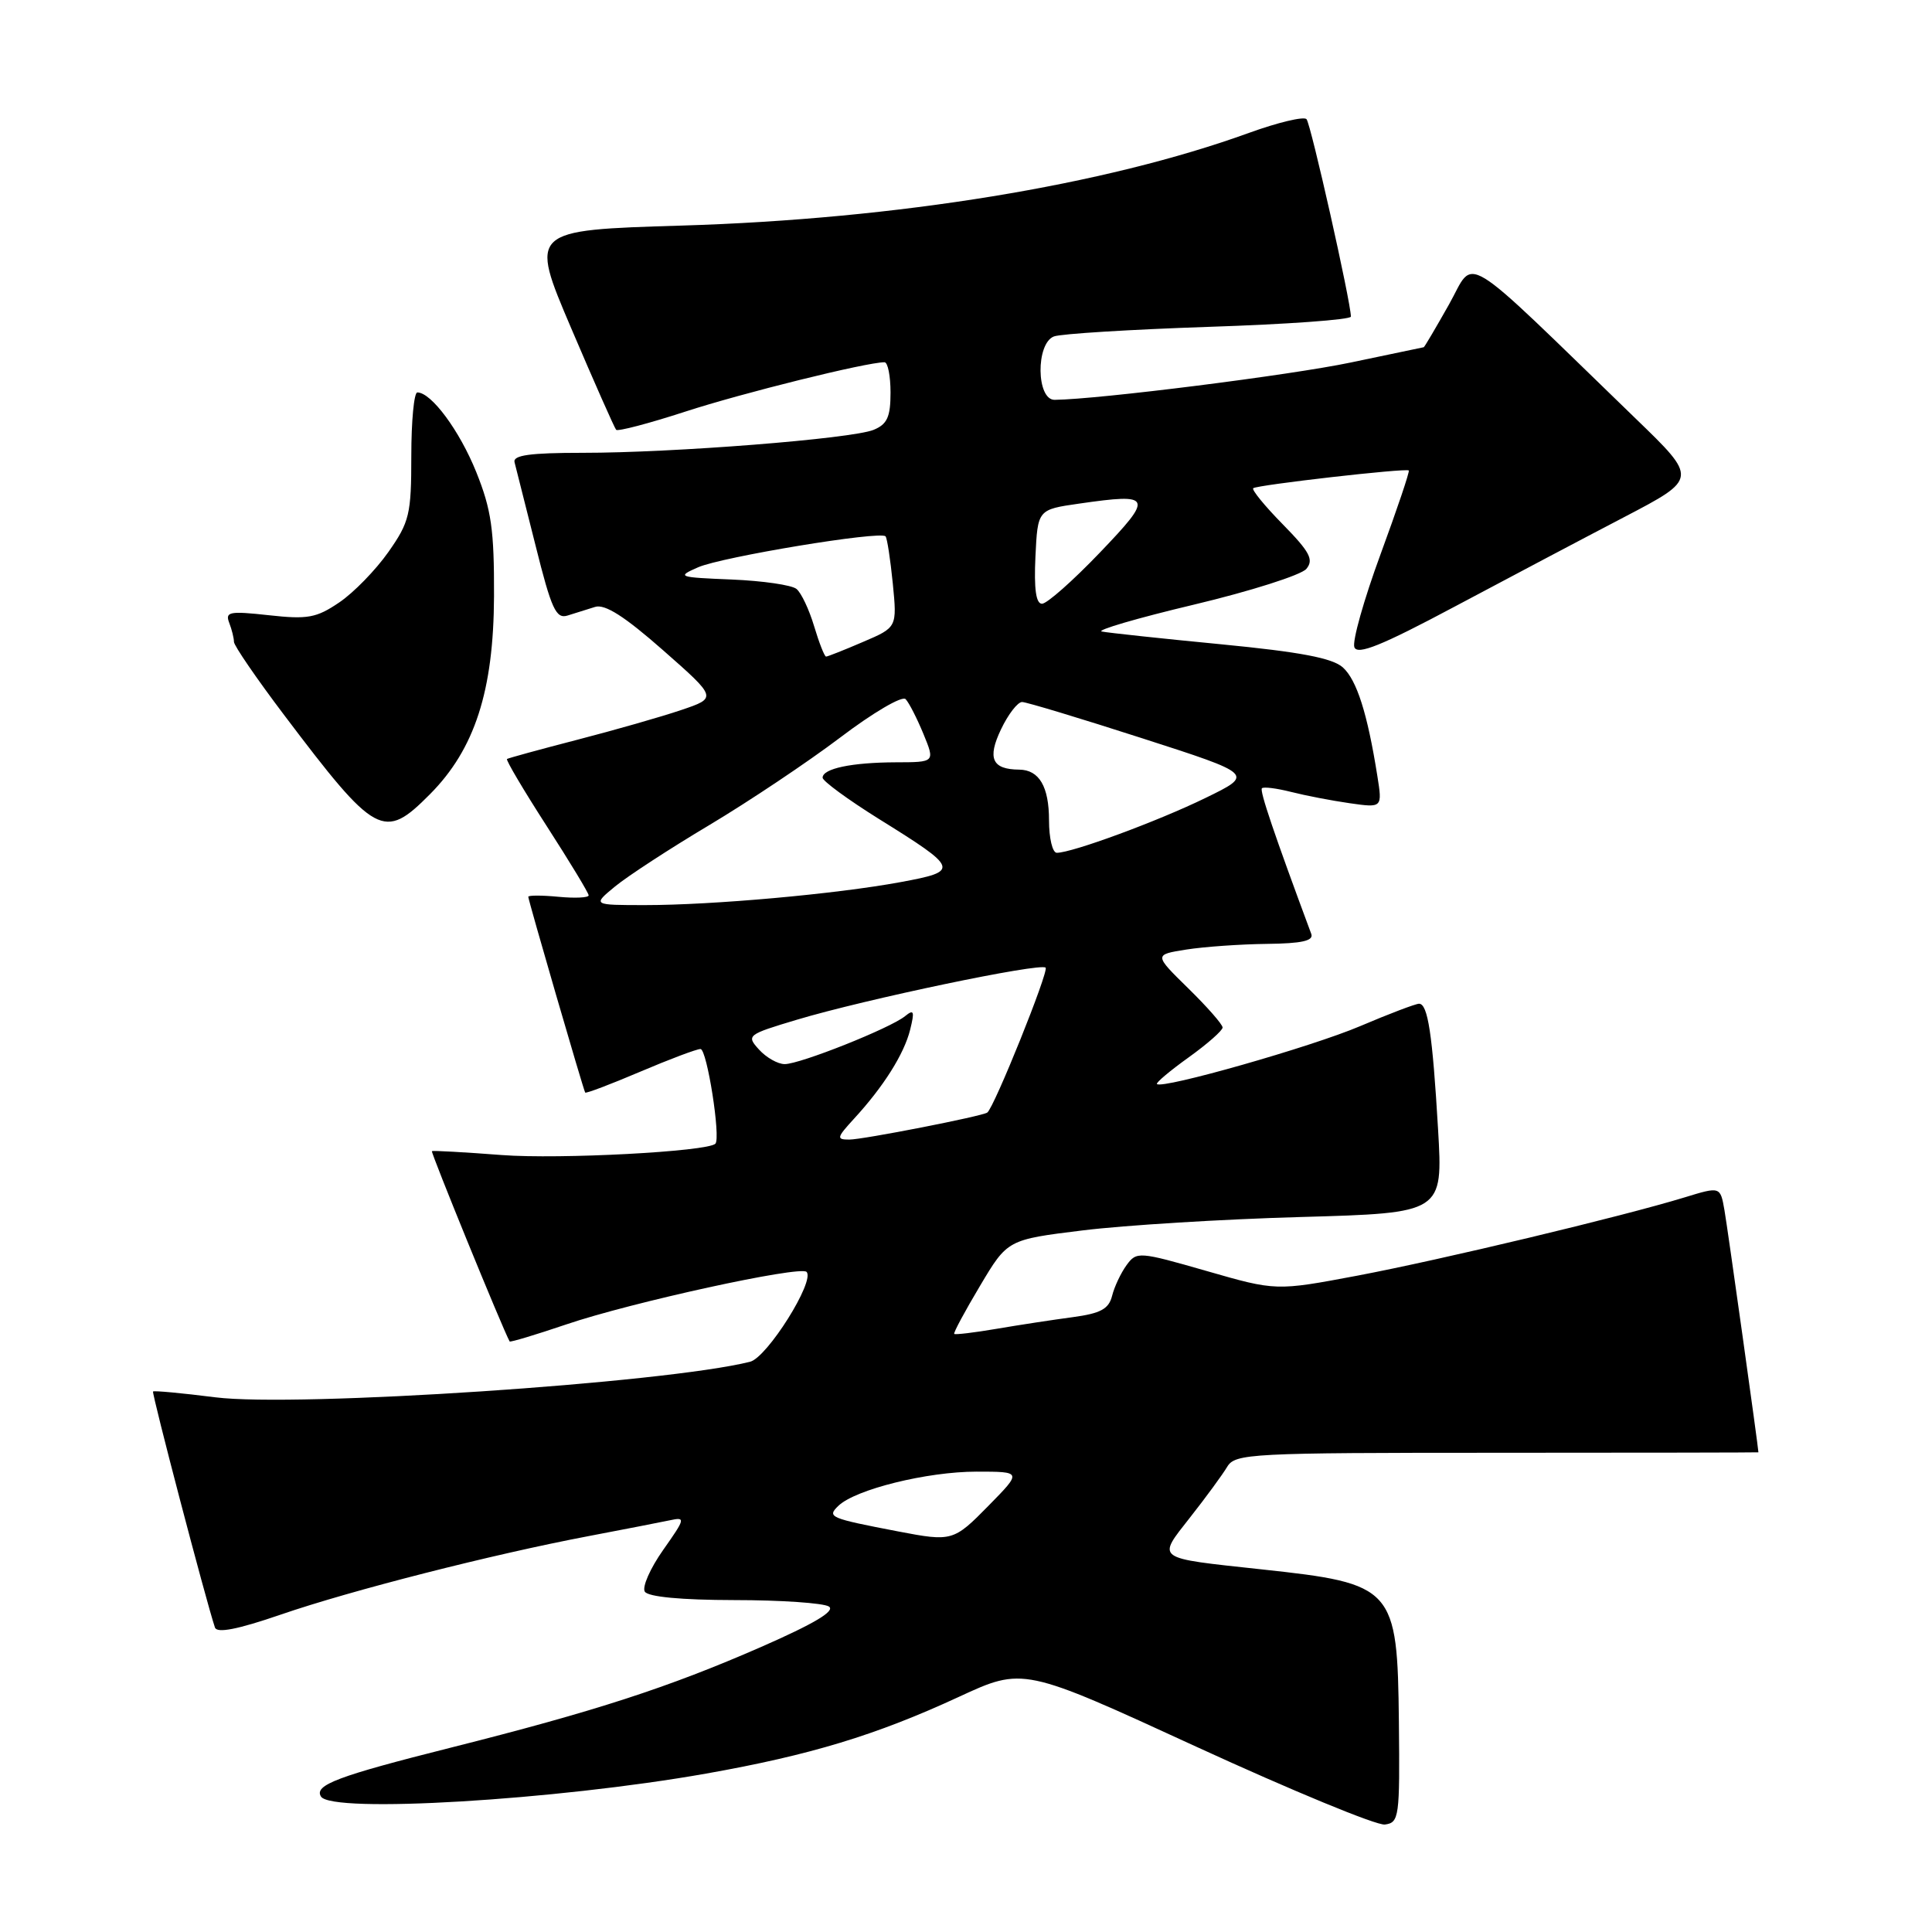 <?xml version="1.0" encoding="UTF-8" standalone="no"?>
<!DOCTYPE svg PUBLIC "-//W3C//DTD SVG 1.1//EN" "http://www.w3.org/Graphics/SVG/1.1/DTD/svg11.dtd" >
<svg xmlns="http://www.w3.org/2000/svg" xmlns:xlink="http://www.w3.org/1999/xlink" version="1.1" viewBox="0 0 256 256">
 <g >
 <path fill="currentColor"
d=" M 185.36 228.20 C 185.17 210.33 184.73 209.84 167.17 207.95 C 152.88 206.40 153.28 206.70 157.72 201.03 C 159.80 198.39 162.00 195.38 162.61 194.36 C 163.66 192.60 165.66 192.50 198.36 192.50 C 217.41 192.50 233.00 192.47 233.00 192.44 C 233.00 191.88 228.90 162.61 228.50 160.36 C 227.95 157.21 227.95 157.21 223.22 158.66 C 214.88 161.21 190.95 166.93 179.86 169.03 C 169.08 171.06 169.08 171.06 159.87 168.41 C 150.92 165.84 150.61 165.81 149.28 167.63 C 148.53 168.66 147.66 170.49 147.36 171.70 C 146.92 173.45 145.84 174.03 142.15 174.53 C 139.59 174.87 135.06 175.56 132.08 176.07 C 129.10 176.58 126.56 176.88 126.44 176.75 C 126.31 176.61 127.85 173.75 129.86 170.38 C 133.50 164.26 133.50 164.26 143.50 163.03 C 149.00 162.35 161.98 161.55 172.35 161.26 C 191.20 160.73 191.20 160.73 190.55 149.62 C 189.81 137.01 189.20 133.00 188.03 133.00 C 187.58 133.00 184.05 134.34 180.20 135.98 C 173.78 138.71 154.01 144.34 153.30 143.64 C 153.14 143.47 155.03 141.88 157.50 140.11 C 159.98 138.33 162.00 136.55 162.00 136.15 C 162.00 135.74 159.95 133.41 157.45 130.96 C 152.90 126.50 152.90 126.50 157.20 125.82 C 159.56 125.45 164.36 125.11 167.86 125.07 C 172.50 125.02 174.09 124.66 173.75 123.75 C 168.83 110.51 166.89 104.78 167.21 104.45 C 167.43 104.23 169.16 104.45 171.06 104.93 C 172.95 105.41 176.45 106.09 178.84 106.43 C 183.18 107.05 183.18 107.05 182.50 102.78 C 181.19 94.53 179.78 90.11 177.94 88.44 C 176.57 87.20 172.31 86.39 161.79 85.37 C 153.93 84.61 146.82 83.85 146.00 83.68 C 145.18 83.52 150.66 81.91 158.19 80.12 C 165.71 78.33 172.42 76.19 173.10 75.38 C 174.11 74.16 173.56 73.13 169.97 69.47 C 167.58 67.04 165.82 64.88 166.06 64.69 C 166.61 64.25 186.33 62.00 186.67 62.34 C 186.81 62.48 185.12 67.48 182.92 73.47 C 180.72 79.45 179.16 84.99 179.46 85.76 C 179.87 86.83 183.07 85.54 192.75 80.38 C 199.76 76.65 209.88 71.30 215.23 68.51 C 224.97 63.42 224.97 63.42 216.73 55.46 C 192.99 32.48 195.55 34.05 191.99 40.36 C 190.24 43.46 188.74 46.01 188.65 46.01 C 188.57 46.02 184.22 46.93 179.00 48.03 C 171.00 49.71 145.64 52.91 139.75 52.98 C 137.31 53.01 137.23 45.51 139.65 44.58 C 140.56 44.23 149.79 43.66 160.15 43.31 C 170.52 42.97 179.00 42.36 179.00 41.95 C 179.00 40.06 173.69 16.41 173.12 15.79 C 172.77 15.40 169.33 16.22 165.49 17.61 C 146.45 24.52 118.90 29.03 90.33 29.89 C 70.15 30.50 70.15 30.50 75.69 43.50 C 78.74 50.65 81.42 56.70 81.64 56.95 C 81.87 57.19 85.98 56.11 90.78 54.55 C 98.32 52.09 114.81 48.00 117.20 48.00 C 117.64 48.00 118.00 49.81 118.00 52.02 C 118.00 55.25 117.56 56.22 115.75 56.96 C 112.84 58.14 89.18 60.01 77.18 60.00 C 70.21 60.00 67.94 60.32 68.18 61.25 C 68.36 61.94 69.62 66.92 70.97 72.31 C 73.07 80.73 73.68 82.04 75.21 81.56 C 76.20 81.25 77.83 80.74 78.85 80.42 C 80.16 80.01 82.77 81.68 87.86 86.16 C 95.03 92.47 95.03 92.47 90.27 94.08 C 87.65 94.97 81.45 96.74 76.50 98.02 C 71.55 99.30 67.36 100.45 67.18 100.57 C 67.01 100.70 69.37 104.69 72.43 109.44 C 75.49 114.19 78.00 118.33 78.00 118.64 C 78.00 118.95 76.20 119.04 74.00 118.83 C 71.80 118.62 70.00 118.62 70.00 118.83 C 70.00 119.28 77.29 144.36 77.54 144.77 C 77.63 144.92 80.90 143.68 84.80 142.02 C 88.70 140.36 92.31 139.00 92.82 139.00 C 93.68 139.00 95.53 150.80 94.79 151.55 C 93.74 152.59 74.16 153.63 66.50 153.05 C 61.55 152.67 57.38 152.44 57.23 152.53 C 57.04 152.65 66.55 175.95 67.53 177.75 C 67.60 177.88 70.97 176.87 75.01 175.50 C 83.58 172.58 106.01 167.68 106.87 168.53 C 108.04 169.71 101.66 179.87 99.39 180.44 C 88.11 183.27 39.29 186.51 28.52 185.15 C 24.12 184.59 20.42 184.25 20.28 184.38 C 20.08 184.59 27.27 212.03 28.48 215.65 C 28.74 216.44 31.48 215.91 37.18 213.95 C 46.50 210.74 65.16 205.98 78.00 203.54 C 82.67 202.65 87.51 201.71 88.74 201.45 C 90.87 200.99 90.83 201.18 87.87 205.38 C 86.16 207.81 85.06 210.29 85.44 210.90 C 85.87 211.59 90.26 212.01 97.31 212.02 C 103.46 212.02 109.10 212.41 109.83 212.87 C 110.74 213.45 107.88 215.15 100.83 218.24 C 88.59 223.59 78.88 226.75 59.78 231.56 C 44.76 235.34 41.59 236.53 42.53 238.05 C 43.93 240.31 73.58 238.54 93.56 235.01 C 107.34 232.57 116.08 229.92 127.04 224.85 C 135.58 220.90 135.58 220.90 158.54 231.46 C 171.17 237.26 182.40 241.90 183.50 241.76 C 185.40 241.51 185.49 240.80 185.36 228.20 Z  M 56.96 105.25 C 62.91 99.27 65.41 91.54 65.46 79.00 C 65.49 70.19 65.11 67.54 63.11 62.56 C 60.89 57.05 57.15 52.00 55.30 52.00 C 54.86 52.00 54.50 55.78 54.50 60.41 C 54.50 68.16 54.26 69.16 51.46 73.15 C 49.79 75.52 46.87 78.53 44.96 79.82 C 41.93 81.88 40.77 82.09 35.62 81.52 C 30.42 80.95 29.81 81.06 30.37 82.52 C 30.72 83.42 31.00 84.56 31.00 85.05 C 31.00 85.54 33.98 89.89 37.63 94.72 C 49.82 110.85 50.84 111.41 56.96 105.25 Z  M 119.00 202.92 C 109.90 201.17 109.55 201.02 111.09 199.53 C 113.35 197.35 122.86 195.00 129.39 195.00 C 135.42 195.00 135.42 195.00 131.00 199.50 C 126.36 204.23 126.15 204.29 119.00 202.92 Z  M 113.15 148.25 C 117.07 143.99 119.80 139.66 120.60 136.44 C 121.21 133.98 121.10 133.69 119.92 134.65 C 117.95 136.25 106.02 141.00 103.98 141.00 C 103.06 141.00 101.53 140.13 100.57 139.07 C 98.87 137.20 99.01 137.09 105.59 135.12 C 114.61 132.41 137.88 127.54 138.55 128.22 C 139.01 128.68 131.73 146.77 130.82 147.42 C 130.14 147.91 114.35 151.00 112.54 151.00 C 110.80 151.00 110.86 150.75 113.15 148.25 Z  M 81.50 117.46 C 83.15 116.10 88.78 112.43 94.00 109.32 C 99.22 106.20 107.03 100.98 111.34 97.72 C 115.65 94.45 119.54 92.16 120.00 92.64 C 120.45 93.11 121.51 95.19 122.36 97.25 C 123.90 101.00 123.90 101.00 118.70 101.01 C 112.85 101.03 109.00 101.84 109.00 103.05 C 109.00 103.49 112.34 105.94 116.42 108.49 C 127.11 115.14 127.21 115.43 119.30 116.89 C 110.74 118.47 94.44 119.93 85.50 119.93 C 78.50 119.93 78.50 119.93 81.50 117.46 Z  M 139.00 108.70 C 139.00 104.23 137.70 102.01 135.05 101.98 C 131.46 101.95 130.80 100.50 132.63 96.66 C 133.59 94.64 134.85 93.01 135.44 93.02 C 136.02 93.03 143.17 95.19 151.33 97.82 C 166.17 102.60 166.17 102.60 159.72 105.74 C 153.41 108.82 142.07 113.00 140.03 113.00 C 139.46 113.00 139.00 111.06 139.00 108.70 Z  M 107.88 82.99 C 107.22 80.78 106.17 78.55 105.54 78.04 C 104.92 77.52 101.06 76.96 96.96 76.79 C 89.83 76.50 89.63 76.43 92.50 75.17 C 95.64 73.79 116.69 70.31 117.34 71.07 C 117.55 71.30 117.98 74.12 118.30 77.31 C 118.87 83.13 118.87 83.13 114.35 85.06 C 111.87 86.13 109.66 87.00 109.46 87.00 C 109.25 87.00 108.54 85.19 107.88 82.99 Z  M 137.20 73.76 C 137.50 67.52 137.50 67.52 143.00 66.73 C 152.72 65.33 152.90 65.75 145.71 73.25 C 142.16 76.96 138.72 80.00 138.07 80.00 C 137.27 80.00 137.00 78.03 137.20 73.76 Z "/>
</g>
</svg>